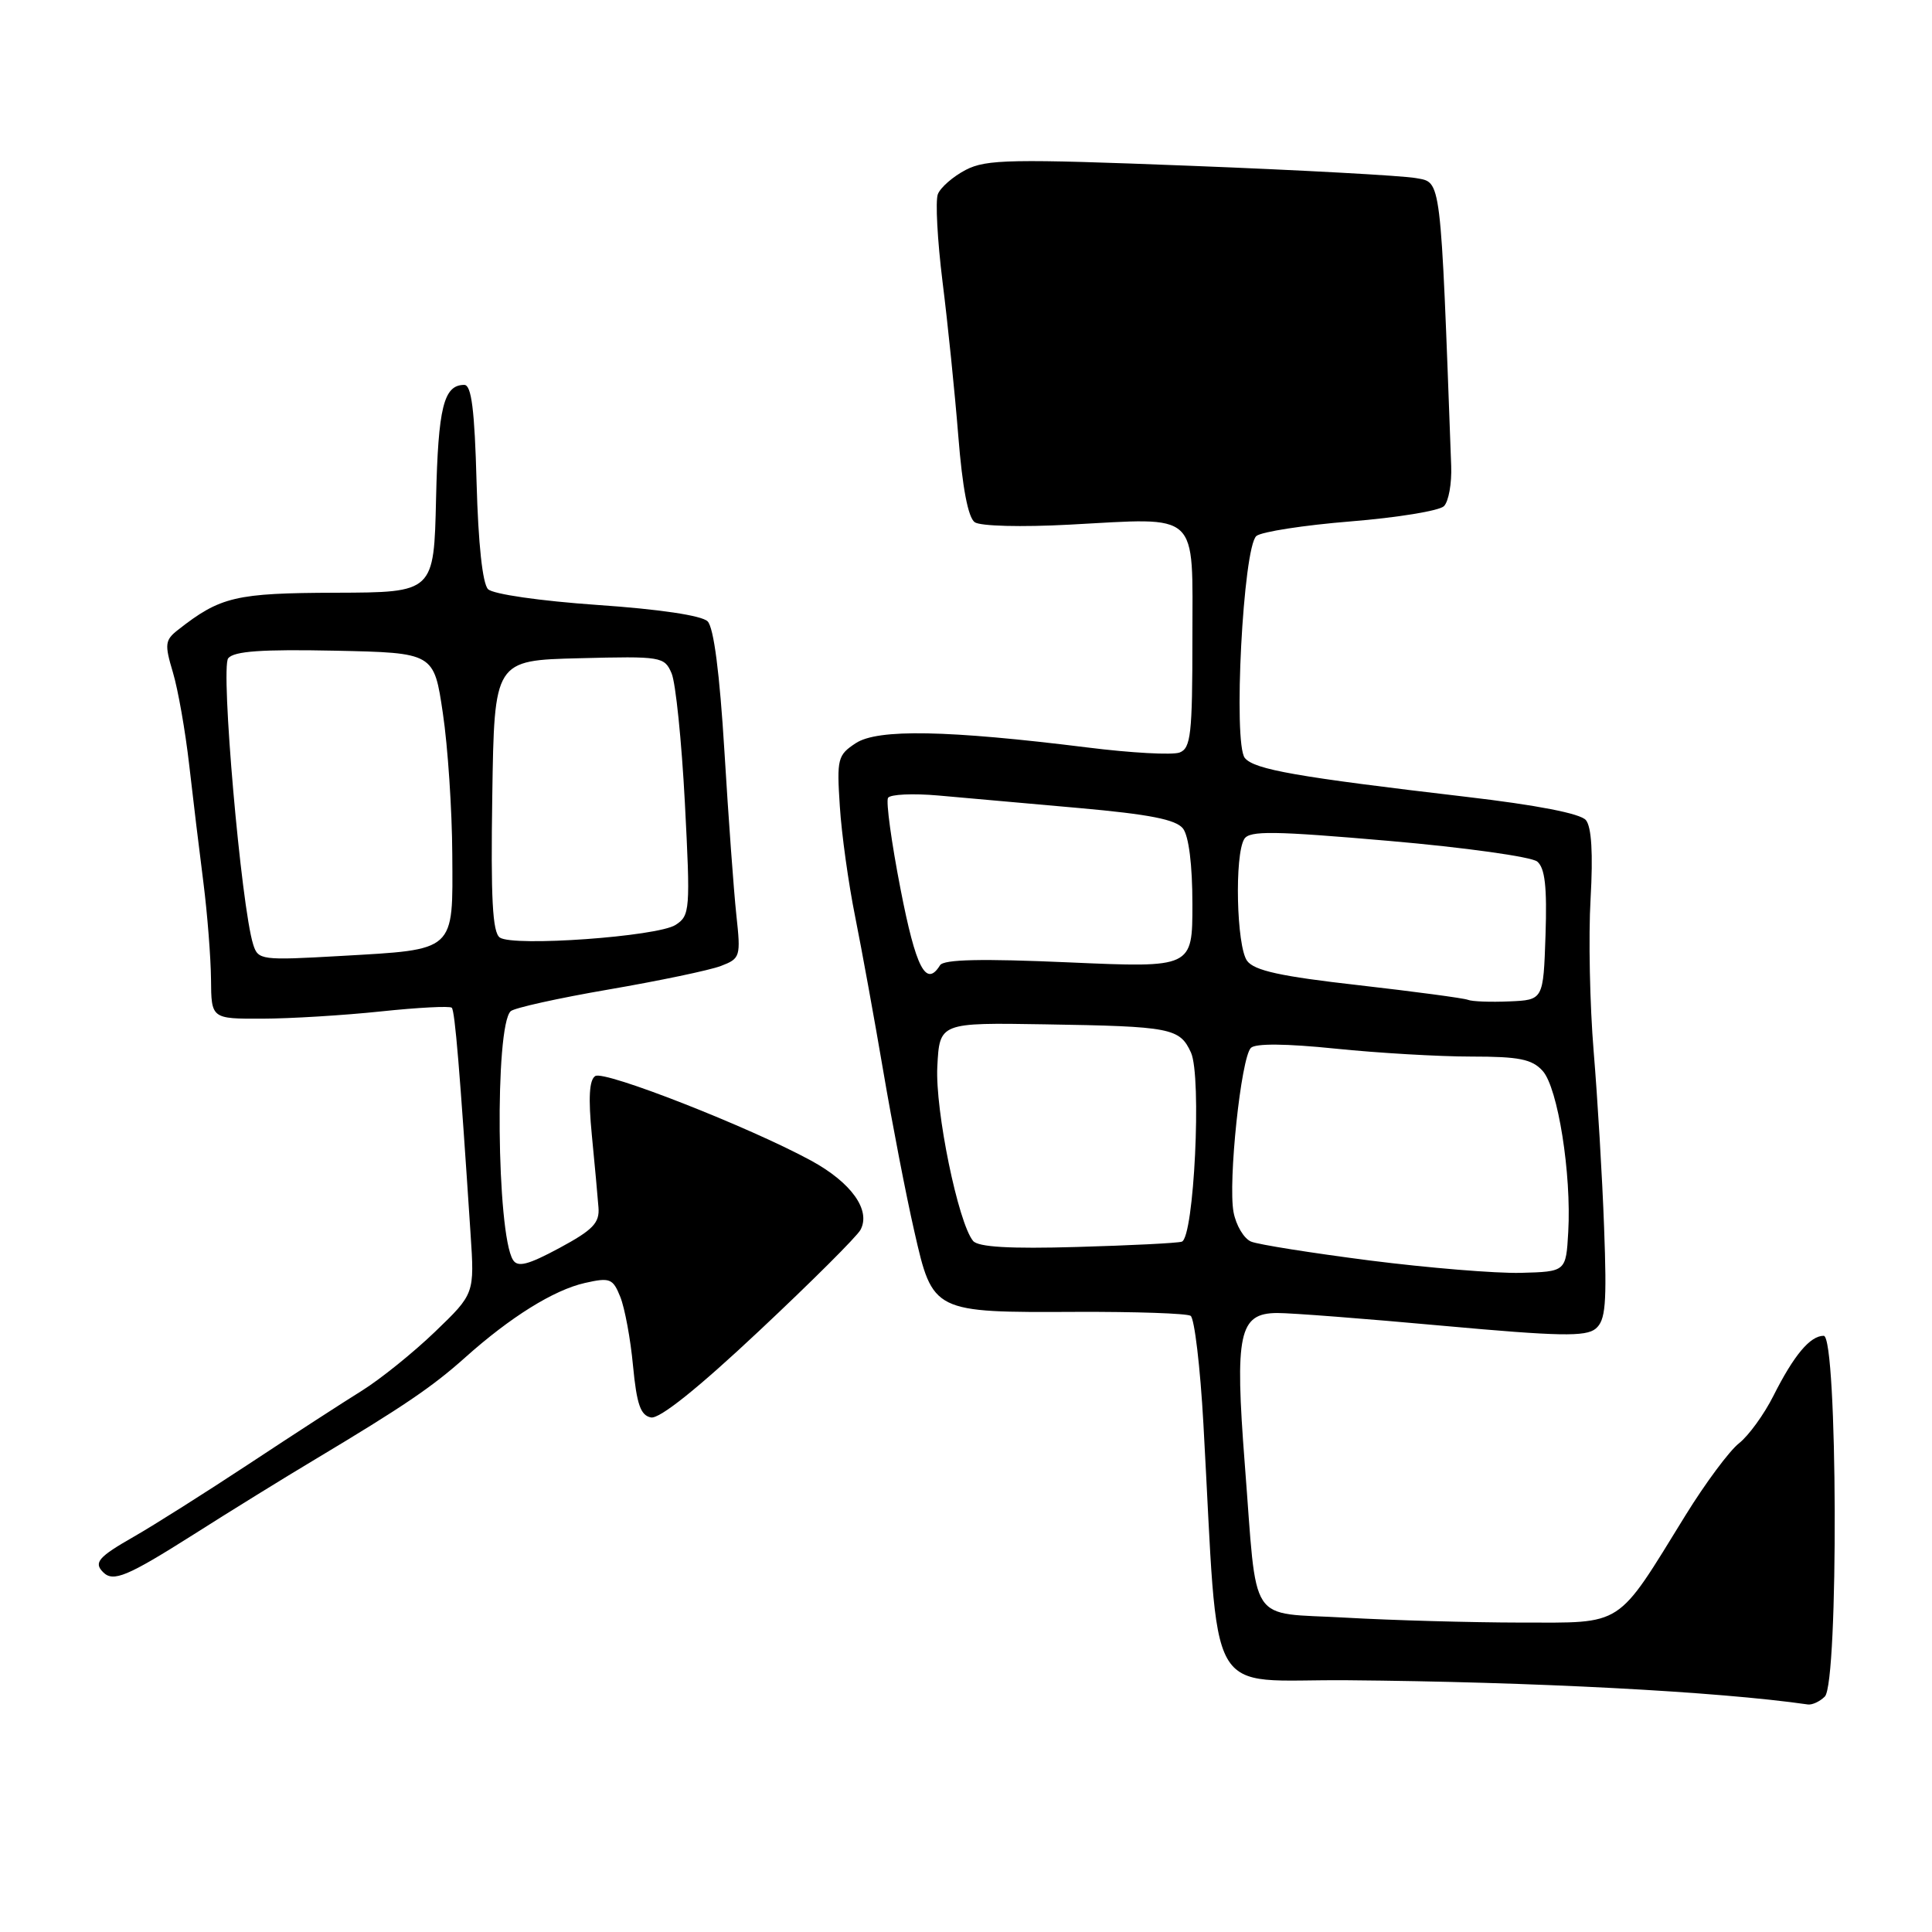<?xml version="1.0" encoding="UTF-8" standalone="no"?>
<!DOCTYPE svg PUBLIC "-//W3C//DTD SVG 1.1//EN" "http://www.w3.org/Graphics/SVG/1.1/DTD/svg11.dtd" >
<svg xmlns="http://www.w3.org/2000/svg" xmlns:xlink="http://www.w3.org/1999/xlink" version="1.1" viewBox="0 0 256 256">
 <g >
 <path fill="currentColor"
d=" M 241.80 224.80 C 243.64 222.96 243.50 177.00 241.65 177.00 C 239.85 177.00 237.70 179.57 234.99 184.95 C 233.76 187.40 231.71 190.23 230.43 191.24 C 229.15 192.24 225.96 196.54 223.34 200.78 C 214.08 215.79 215.29 215.00 201.50 215.00 C 194.90 214.99 184.48 214.70 178.34 214.35 C 165.18 213.59 166.64 215.80 164.94 194.00 C 163.60 176.68 164.17 174.01 169.23 173.98 C 171.03 173.97 180.90 174.73 191.17 175.67 C 206.60 177.07 210.12 177.14 211.43 176.06 C 212.75 174.96 212.93 172.83 212.55 162.63 C 212.31 155.96 211.68 145.48 211.17 139.33 C 210.66 133.19 210.47 124.09 210.76 119.10 C 211.10 113.09 210.89 109.58 210.14 108.67 C 209.42 107.80 203.67 106.68 194.25 105.58 C 171.82 102.95 166.22 101.97 164.95 100.44 C 163.37 98.53 164.72 72.48 166.48 71.02 C 167.16 70.46 172.78 69.59 178.96 69.09 C 185.15 68.59 190.72 67.68 191.33 67.07 C 191.95 66.45 192.38 64.05 192.29 61.73 C 190.86 23.01 191.01 24.22 187.63 23.60 C 185.91 23.28 172.47 22.54 157.77 21.97 C 133.96 21.04 130.71 21.10 127.97 22.51 C 126.28 23.39 124.62 24.84 124.27 25.73 C 123.93 26.62 124.21 31.84 124.89 37.33 C 125.58 42.81 126.52 52.02 126.98 57.78 C 127.52 64.61 128.28 68.59 129.16 69.20 C 129.92 69.72 135.35 69.86 141.68 69.52 C 159.14 68.59 158.00 67.53 158.00 84.64 C 158.00 97.27 157.79 99.14 156.31 99.71 C 155.38 100.07 149.86 99.77 144.06 99.04 C 125.56 96.74 116.31 96.56 113.40 98.47 C 110.99 100.05 110.87 100.54 111.28 106.82 C 111.51 110.50 112.43 117.10 113.32 121.50 C 114.20 125.90 115.88 135.12 117.05 142.00 C 118.22 148.88 120.06 158.39 121.15 163.15 C 123.60 173.92 123.59 173.92 142.66 173.83 C 150.45 173.80 157.24 174.03 157.76 174.35 C 158.27 174.67 159.04 181.13 159.46 188.71 C 161.57 226.37 159.39 222.48 178.50 222.64 C 203.12 222.85 227.61 224.13 239.55 225.85 C 240.13 225.93 241.14 225.46 241.80 224.80 Z  M 25.60 203.36 C 30.49 200.25 37.74 195.77 41.71 193.40 C 53.46 186.36 57.27 183.78 61.62 179.89 C 67.63 174.51 73.38 170.93 77.50 170.00 C 80.82 169.25 81.21 169.40 82.19 171.84 C 82.78 173.30 83.55 177.42 83.88 180.99 C 84.37 186.10 84.88 187.55 86.26 187.82 C 87.40 188.03 92.47 183.98 100.60 176.34 C 107.52 169.85 113.56 163.83 114.02 162.96 C 115.42 160.35 112.81 156.70 107.48 153.79 C 99.28 149.33 80.11 141.81 78.88 142.58 C 78.08 143.07 77.94 145.45 78.42 150.39 C 78.80 154.30 79.20 158.62 79.30 159.98 C 79.47 162.04 78.57 162.97 74.14 165.36 C 69.96 167.61 68.59 167.96 67.97 166.94 C 65.80 163.44 65.55 135.97 67.67 133.99 C 68.12 133.56 73.97 132.26 80.67 131.11 C 87.36 129.96 94.04 128.56 95.51 128.00 C 98.10 127.01 98.17 126.78 97.57 121.24 C 97.23 118.08 96.52 108.32 95.99 99.55 C 95.36 89.22 94.58 83.15 93.76 82.33 C 92.98 81.56 87.38 80.72 79.17 80.16 C 71.57 79.63 65.33 78.73 64.67 78.07 C 63.94 77.34 63.37 72.05 63.15 63.95 C 62.89 54.29 62.47 51.00 61.52 51.00 C 58.79 51.00 58.06 53.97 57.78 66.06 C 57.50 78.50 57.50 78.50 44.50 78.54 C 31.21 78.58 29.21 79.05 23.59 83.46 C 21.86 84.81 21.79 85.36 22.91 89.09 C 23.59 91.36 24.56 96.88 25.07 101.36 C 25.58 105.84 26.43 112.88 26.96 117.00 C 27.48 121.12 27.93 126.86 27.96 129.75 C 28.00 135.00 28.00 135.00 34.75 134.98 C 38.46 134.97 45.53 134.54 50.46 134.02 C 55.38 133.50 59.62 133.28 59.86 133.53 C 60.28 133.94 60.93 141.80 62.35 163.46 C 62.88 171.43 62.88 171.43 57.65 176.46 C 54.77 179.23 50.41 182.74 47.96 184.27 C 45.51 185.79 38.78 190.15 33.00 193.97 C 27.22 197.78 20.36 202.12 17.75 203.61 C 13.04 206.30 12.38 207.05 13.67 208.33 C 15.00 209.67 16.86 208.89 25.60 203.36 Z  M 181.50 167.02 C 173.80 166.03 166.72 164.91 165.78 164.52 C 164.83 164.13 163.78 162.37 163.45 160.61 C 162.71 156.63 164.44 140.16 165.75 138.85 C 166.36 138.24 170.42 138.28 176.96 138.95 C 182.60 139.53 190.69 140.00 194.95 140.00 C 201.29 140.00 203.00 140.34 204.41 141.90 C 206.43 144.13 208.24 155.57 207.80 163.25 C 207.50 168.50 207.50 168.50 201.50 168.66 C 198.20 168.74 189.20 168.00 181.50 167.02 Z  M 128.94 164.43 C 126.96 162.04 123.90 147.12 124.20 141.33 C 124.50 135.50 124.50 135.50 138.50 135.73 C 155.19 136.00 156.32 136.22 157.81 139.47 C 159.25 142.64 158.22 164.02 156.59 164.53 C 155.99 164.72 149.74 165.03 142.70 165.23 C 133.77 165.49 129.62 165.24 128.94 164.43 Z  M 194.50 132.48 C 193.95 132.26 187.43 131.39 180.00 130.54 C 169.70 129.38 166.20 128.61 165.25 127.32 C 163.84 125.40 163.56 113.24 164.88 111.16 C 165.58 110.05 168.80 110.10 184.02 111.42 C 194.08 112.29 202.93 113.53 203.69 114.16 C 204.72 115.01 205.00 117.53 204.79 123.90 C 204.50 132.50 204.50 132.50 200.00 132.69 C 197.53 132.80 195.05 132.71 194.50 132.48 Z  M 119.32 117.78 C 118.12 111.62 117.38 106.20 117.67 105.72 C 117.96 105.25 120.97 105.11 124.35 105.41 C 127.73 105.71 136.12 106.46 143.00 107.07 C 152.29 107.90 155.82 108.59 156.75 109.78 C 157.52 110.77 158.00 114.59 158.00 119.81 C 158.00 128.24 158.00 128.24 141.62 127.52 C 130.06 127.01 125.04 127.12 124.56 127.90 C 122.71 130.89 121.36 128.29 119.32 117.78 Z  M 33.55 125.15 C 31.96 120.15 29.20 88.48 30.24 87.22 C 31.02 86.28 34.69 86.02 44.40 86.22 C 57.50 86.50 57.50 86.50 58.68 94.50 C 59.34 98.90 59.90 107.32 59.93 113.21 C 60.01 126.21 60.47 125.79 45.14 126.67 C 34.60 127.27 34.20 127.22 33.55 125.15 Z  M 66.23 124.23 C 65.26 123.56 65.02 119.07 65.23 105.43 C 65.50 87.50 65.50 87.50 76.76 87.22 C 87.65 86.94 88.04 87.01 88.99 89.22 C 89.53 90.47 90.32 98.20 90.75 106.38 C 91.49 120.64 91.43 121.32 89.51 122.56 C 87.10 124.10 68.04 125.47 66.23 124.23 Z "/>
</g>
</svg>